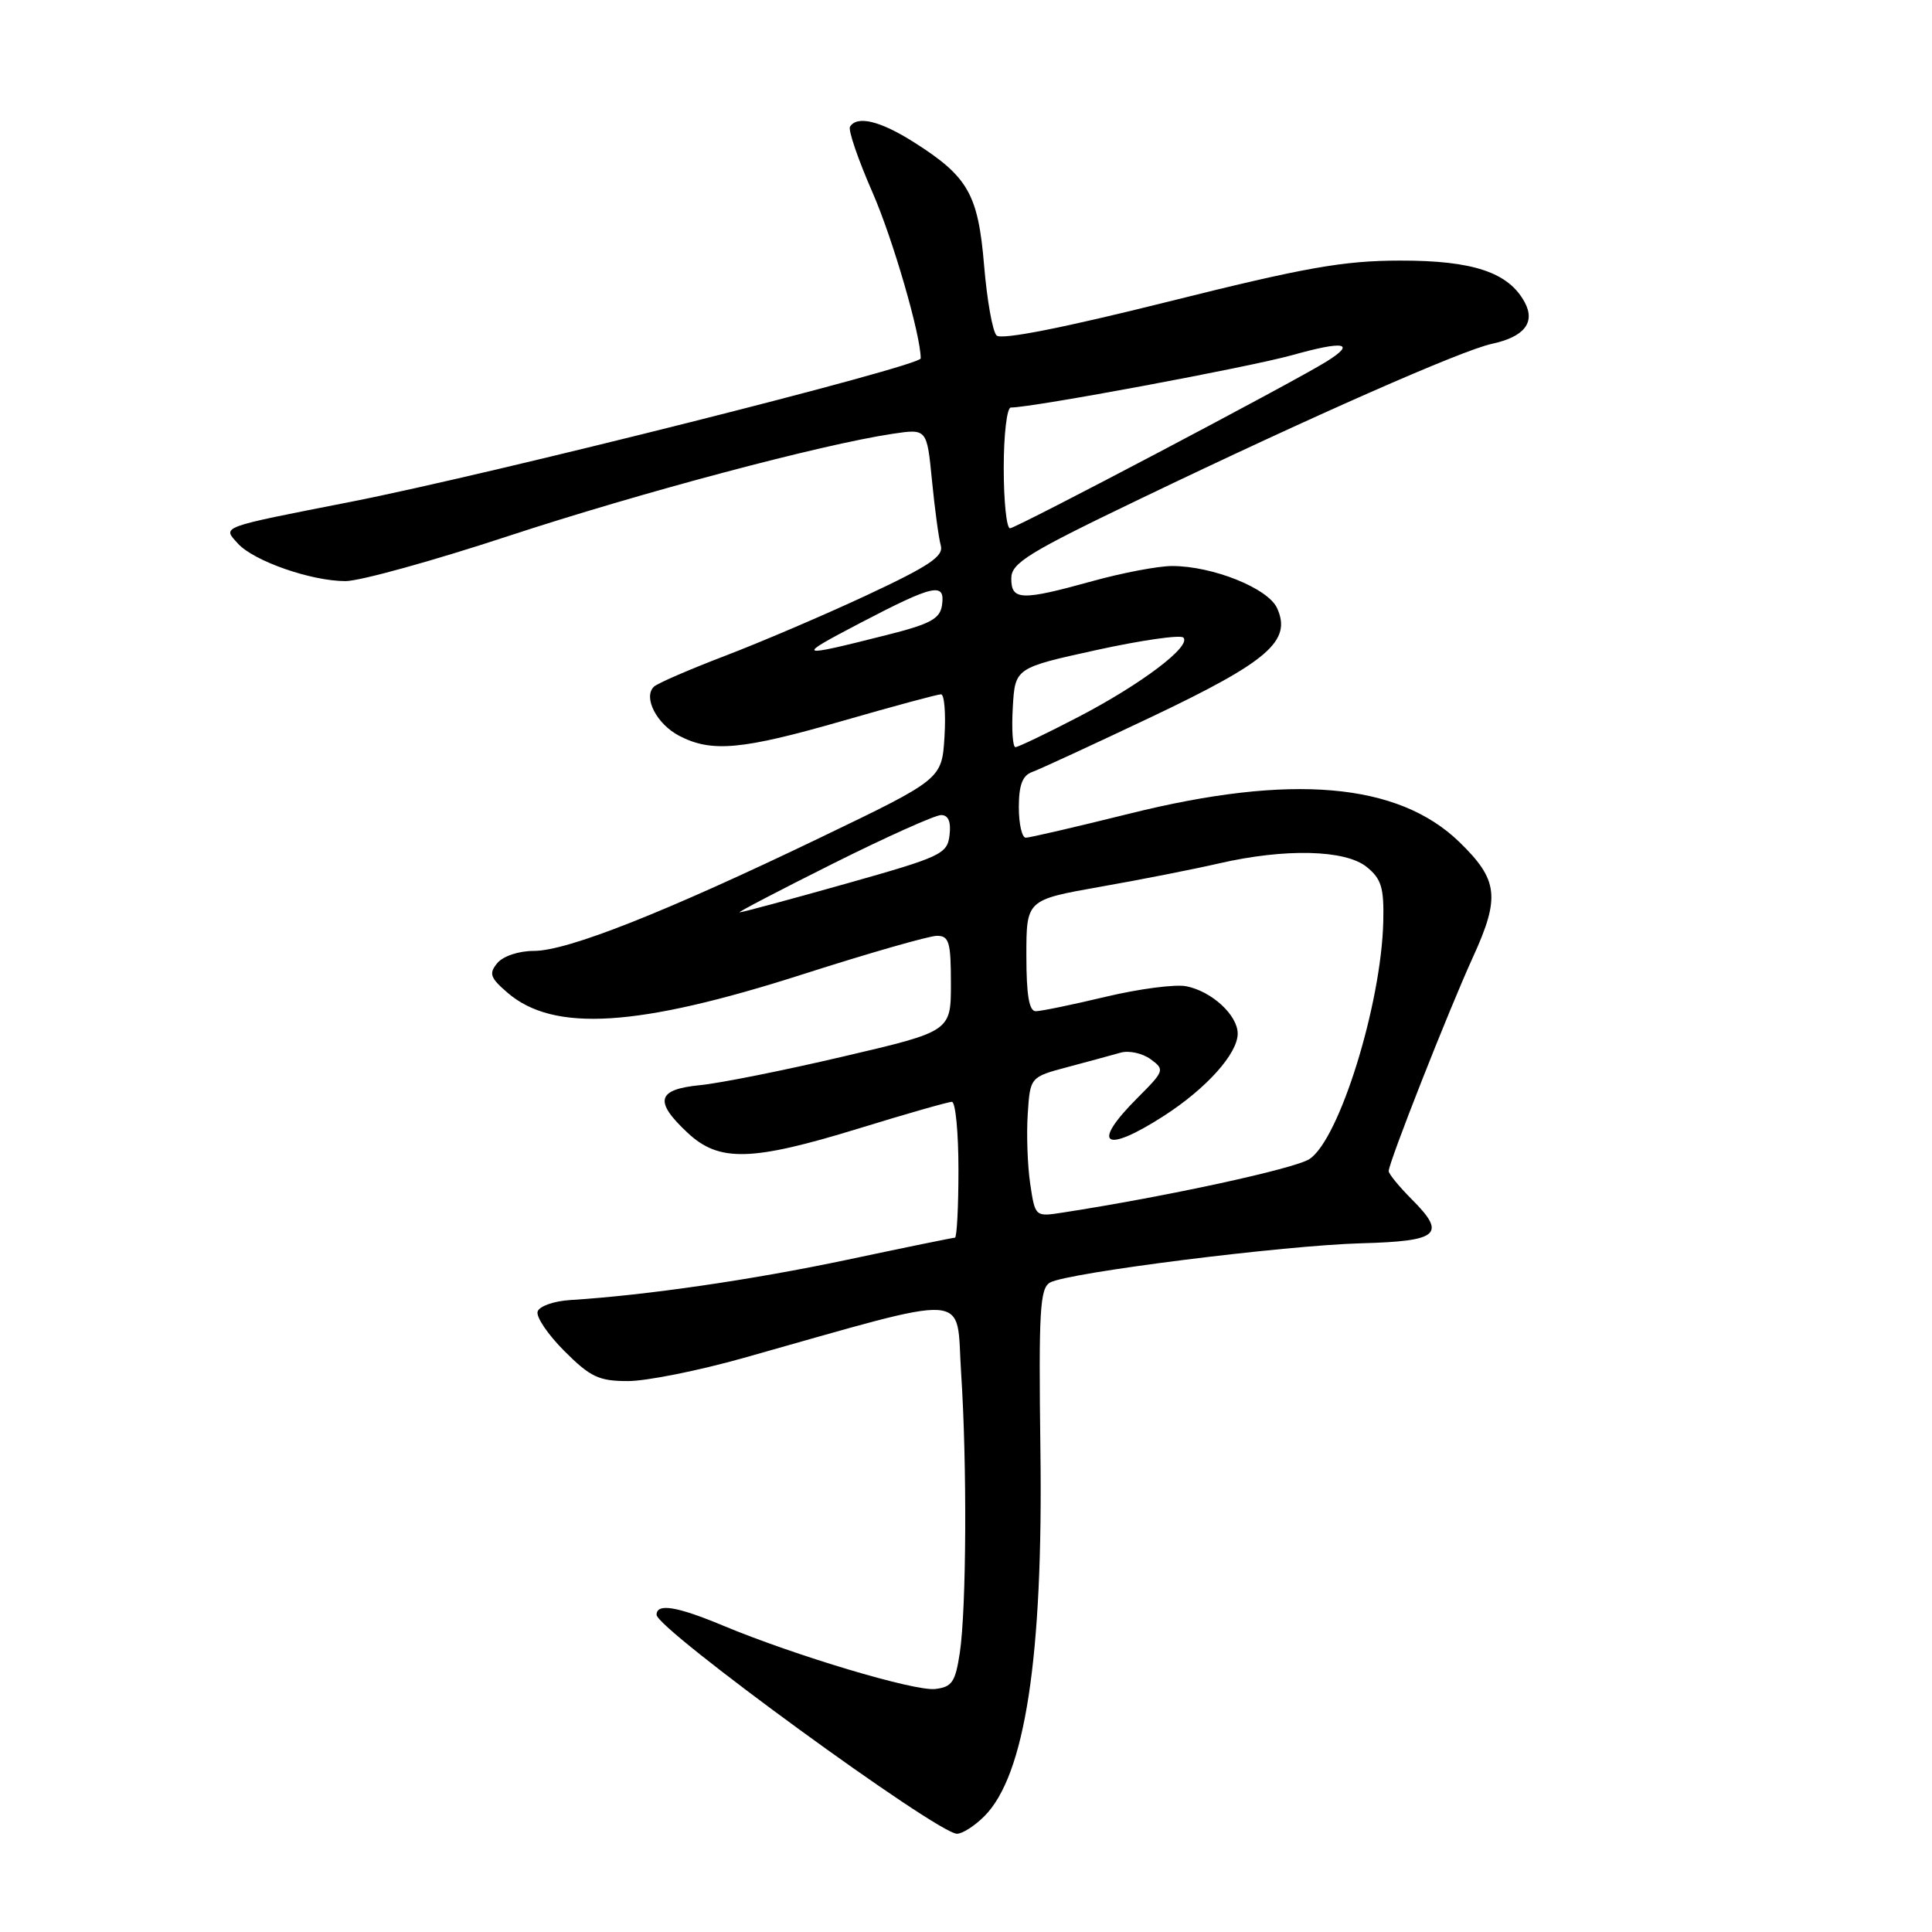 <?xml version="1.0" encoding="UTF-8" standalone="no"?>
<!DOCTYPE svg PUBLIC "-//W3C//DTD SVG 1.1//EN" "http://www.w3.org/Graphics/SVG/1.1/DTD/svg11.dtd" >
<svg xmlns="http://www.w3.org/2000/svg" xmlns:xlink="http://www.w3.org/1999/xlink" version="1.1" viewBox="0 0 256 256">
 <g >
 <path fill="currentColor"
d=" M 130.43 240.66 C 135.82 235.27 138.23 219.59 137.86 192.16 C 137.62 173.66 137.79 170.70 139.14 169.94 C 141.48 168.63 170.21 165.01 180.42 164.74 C 190.67 164.46 191.71 163.56 187.08 158.93 C 185.39 157.23 184.00 155.54 184.01 155.17 C 184.02 154.02 191.97 133.84 195.18 126.81 C 198.80 118.89 198.53 116.58 193.38 111.58 C 185.26 103.70 171.10 102.47 149.67 107.81 C 142.62 109.56 136.43 111.00 135.92 111.00 C 135.42 111.00 135.00 109.19 135.00 106.97 C 135.00 104.04 135.48 102.76 136.75 102.30 C 137.71 101.96 144.87 98.65 152.65 94.96 C 168.05 87.64 171.20 84.92 169.22 80.58 C 168.02 77.94 160.68 75.00 155.31 75.00 C 153.48 75.00 148.73 75.90 144.76 77.00 C 135.31 79.62 134.00 79.57 134.00 76.65 C 134.00 74.60 136.17 73.26 151.25 66.02 C 173.85 55.16 193.71 46.41 197.68 45.56 C 201.96 44.64 203.47 42.74 202.04 40.07 C 199.91 36.09 195.18 34.51 185.50 34.53 C 177.98 34.54 172.93 35.44 154.76 39.98 C 140.83 43.46 132.67 45.07 132.05 44.45 C 131.52 43.92 130.78 39.75 130.40 35.19 C 129.61 25.73 128.29 23.41 121.12 18.86 C 116.65 16.02 113.57 15.27 112.63 16.79 C 112.36 17.22 113.71 21.16 115.63 25.54 C 118.31 31.67 122.00 44.40 122.00 47.49 C 122.00 48.52 65.19 62.81 46.50 66.49 C 28.89 69.95 29.46 69.74 31.53 72.03 C 33.62 74.34 41.24 77.00 45.78 77.00 C 47.67 77.00 57.37 74.32 67.35 71.03 C 84.86 65.28 108.85 58.89 118.28 57.48 C 122.82 56.80 122.82 56.80 123.49 63.65 C 123.86 67.42 124.38 71.30 124.66 72.28 C 125.06 73.71 123.15 74.99 114.83 78.88 C 109.15 81.53 100.67 85.15 96.00 86.93 C 91.33 88.72 87.12 90.54 86.65 90.99 C 85.18 92.39 87.02 95.96 90.02 97.51 C 94.31 99.73 98.31 99.36 111.72 95.50 C 118.41 93.57 124.24 92.00 124.69 92.00 C 125.13 92.00 125.34 94.53 125.15 97.62 C 124.80 103.24 124.80 103.24 108.65 111.01 C 88.07 120.91 75.19 126.00 70.75 126.00 C 68.74 126.00 66.67 126.69 65.90 127.61 C 64.75 129.00 64.94 129.55 67.26 131.55 C 73.37 136.80 84.50 136.11 106.40 129.09 C 115.14 126.29 123.13 124.00 124.15 124.00 C 125.76 124.00 126.00 124.84 126.00 130.33 C 126.00 136.66 126.00 136.66 111.75 139.99 C 103.91 141.83 95.36 143.54 92.75 143.79 C 87.04 144.35 86.63 145.92 91.11 150.10 C 95.29 154.01 99.56 153.90 113.88 149.50 C 120.14 147.57 125.65 146.00 126.13 146.00 C 126.61 146.00 127.00 150.05 127.00 155.00 C 127.00 159.95 126.79 164.00 126.53 164.00 C 126.28 164.00 119.87 165.31 112.28 166.92 C 99.67 169.59 85.54 171.64 75.58 172.26 C 73.42 172.39 71.47 173.07 71.24 173.78 C 71.00 174.48 72.60 176.84 74.79 179.03 C 78.23 182.47 79.36 183.00 83.21 183.00 C 85.65 183.00 92.57 181.62 98.58 179.92 C 129.39 171.24 126.64 171.06 127.35 181.86 C 128.15 193.98 128.06 213.09 127.18 219.00 C 126.59 222.88 126.15 223.54 123.92 223.80 C 121.18 224.12 105.34 219.38 95.78 215.39 C 89.67 212.84 87.00 212.41 87.00 213.97 C 87.00 215.85 124.17 242.95 126.80 242.98 C 127.51 242.99 129.14 241.95 130.43 240.66 Z  M 136.51 156.87 C 136.15 154.47 136.00 150.30 136.18 147.61 C 136.50 142.71 136.50 142.71 141.50 141.38 C 144.25 140.65 147.40 139.79 148.50 139.48 C 149.60 139.17 151.38 139.56 152.46 140.35 C 154.36 141.73 154.30 141.90 150.71 145.49 C 144.50 151.70 146.29 152.95 154.16 147.90 C 159.83 144.26 164.00 139.62 164.00 136.96 C 164.00 134.51 160.55 131.34 157.17 130.68 C 155.70 130.40 150.90 131.03 146.50 132.08 C 142.10 133.13 137.94 133.99 137.25 133.99 C 136.36 134.00 136.00 131.86 136.00 126.62 C 136.00 119.24 136.00 119.24 145.75 117.51 C 151.11 116.57 158.20 115.17 161.50 114.41 C 170.28 112.39 178.26 112.58 181.10 114.88 C 183.04 116.45 183.40 117.63 183.29 122.13 C 183.03 133.08 177.46 151.00 173.51 153.58 C 171.56 154.86 154.56 158.55 140.83 160.67 C 137.16 161.24 137.16 161.24 136.51 156.87 Z  M 110.38 114.43 C 117.46 110.89 123.91 108.00 124.70 108.00 C 125.66 108.00 126.03 108.87 125.82 110.66 C 125.52 113.17 124.74 113.53 112.00 117.12 C 104.58 119.21 98.28 120.91 98.00 120.89 C 97.72 120.88 103.30 117.97 110.38 114.43 Z  M 134.20 93.75 C 134.50 88.50 134.50 88.50 145.30 86.13 C 151.24 84.83 156.41 84.09 156.80 84.48 C 157.91 85.61 151.26 90.64 142.89 95.00 C 138.66 97.20 134.90 99.00 134.55 99.00 C 134.19 99.00 134.03 96.64 134.20 93.75 Z  M 114.00 82.54 C 123.77 77.44 125.27 77.11 124.82 80.19 C 124.56 82.00 123.27 82.69 117.50 84.14 C 105.46 87.18 105.29 87.10 114.00 82.54 Z  M 133.00 62.00 C 133.00 57.60 133.42 54.00 133.94 54.00 C 136.82 54.00 165.53 48.65 171.25 47.05 C 178.13 45.12 179.75 45.42 175.78 47.90 C 171.41 50.63 134.64 70.00 133.83 70.00 C 133.37 70.00 133.00 66.40 133.00 62.00 Z "/>
</g>
</svg>